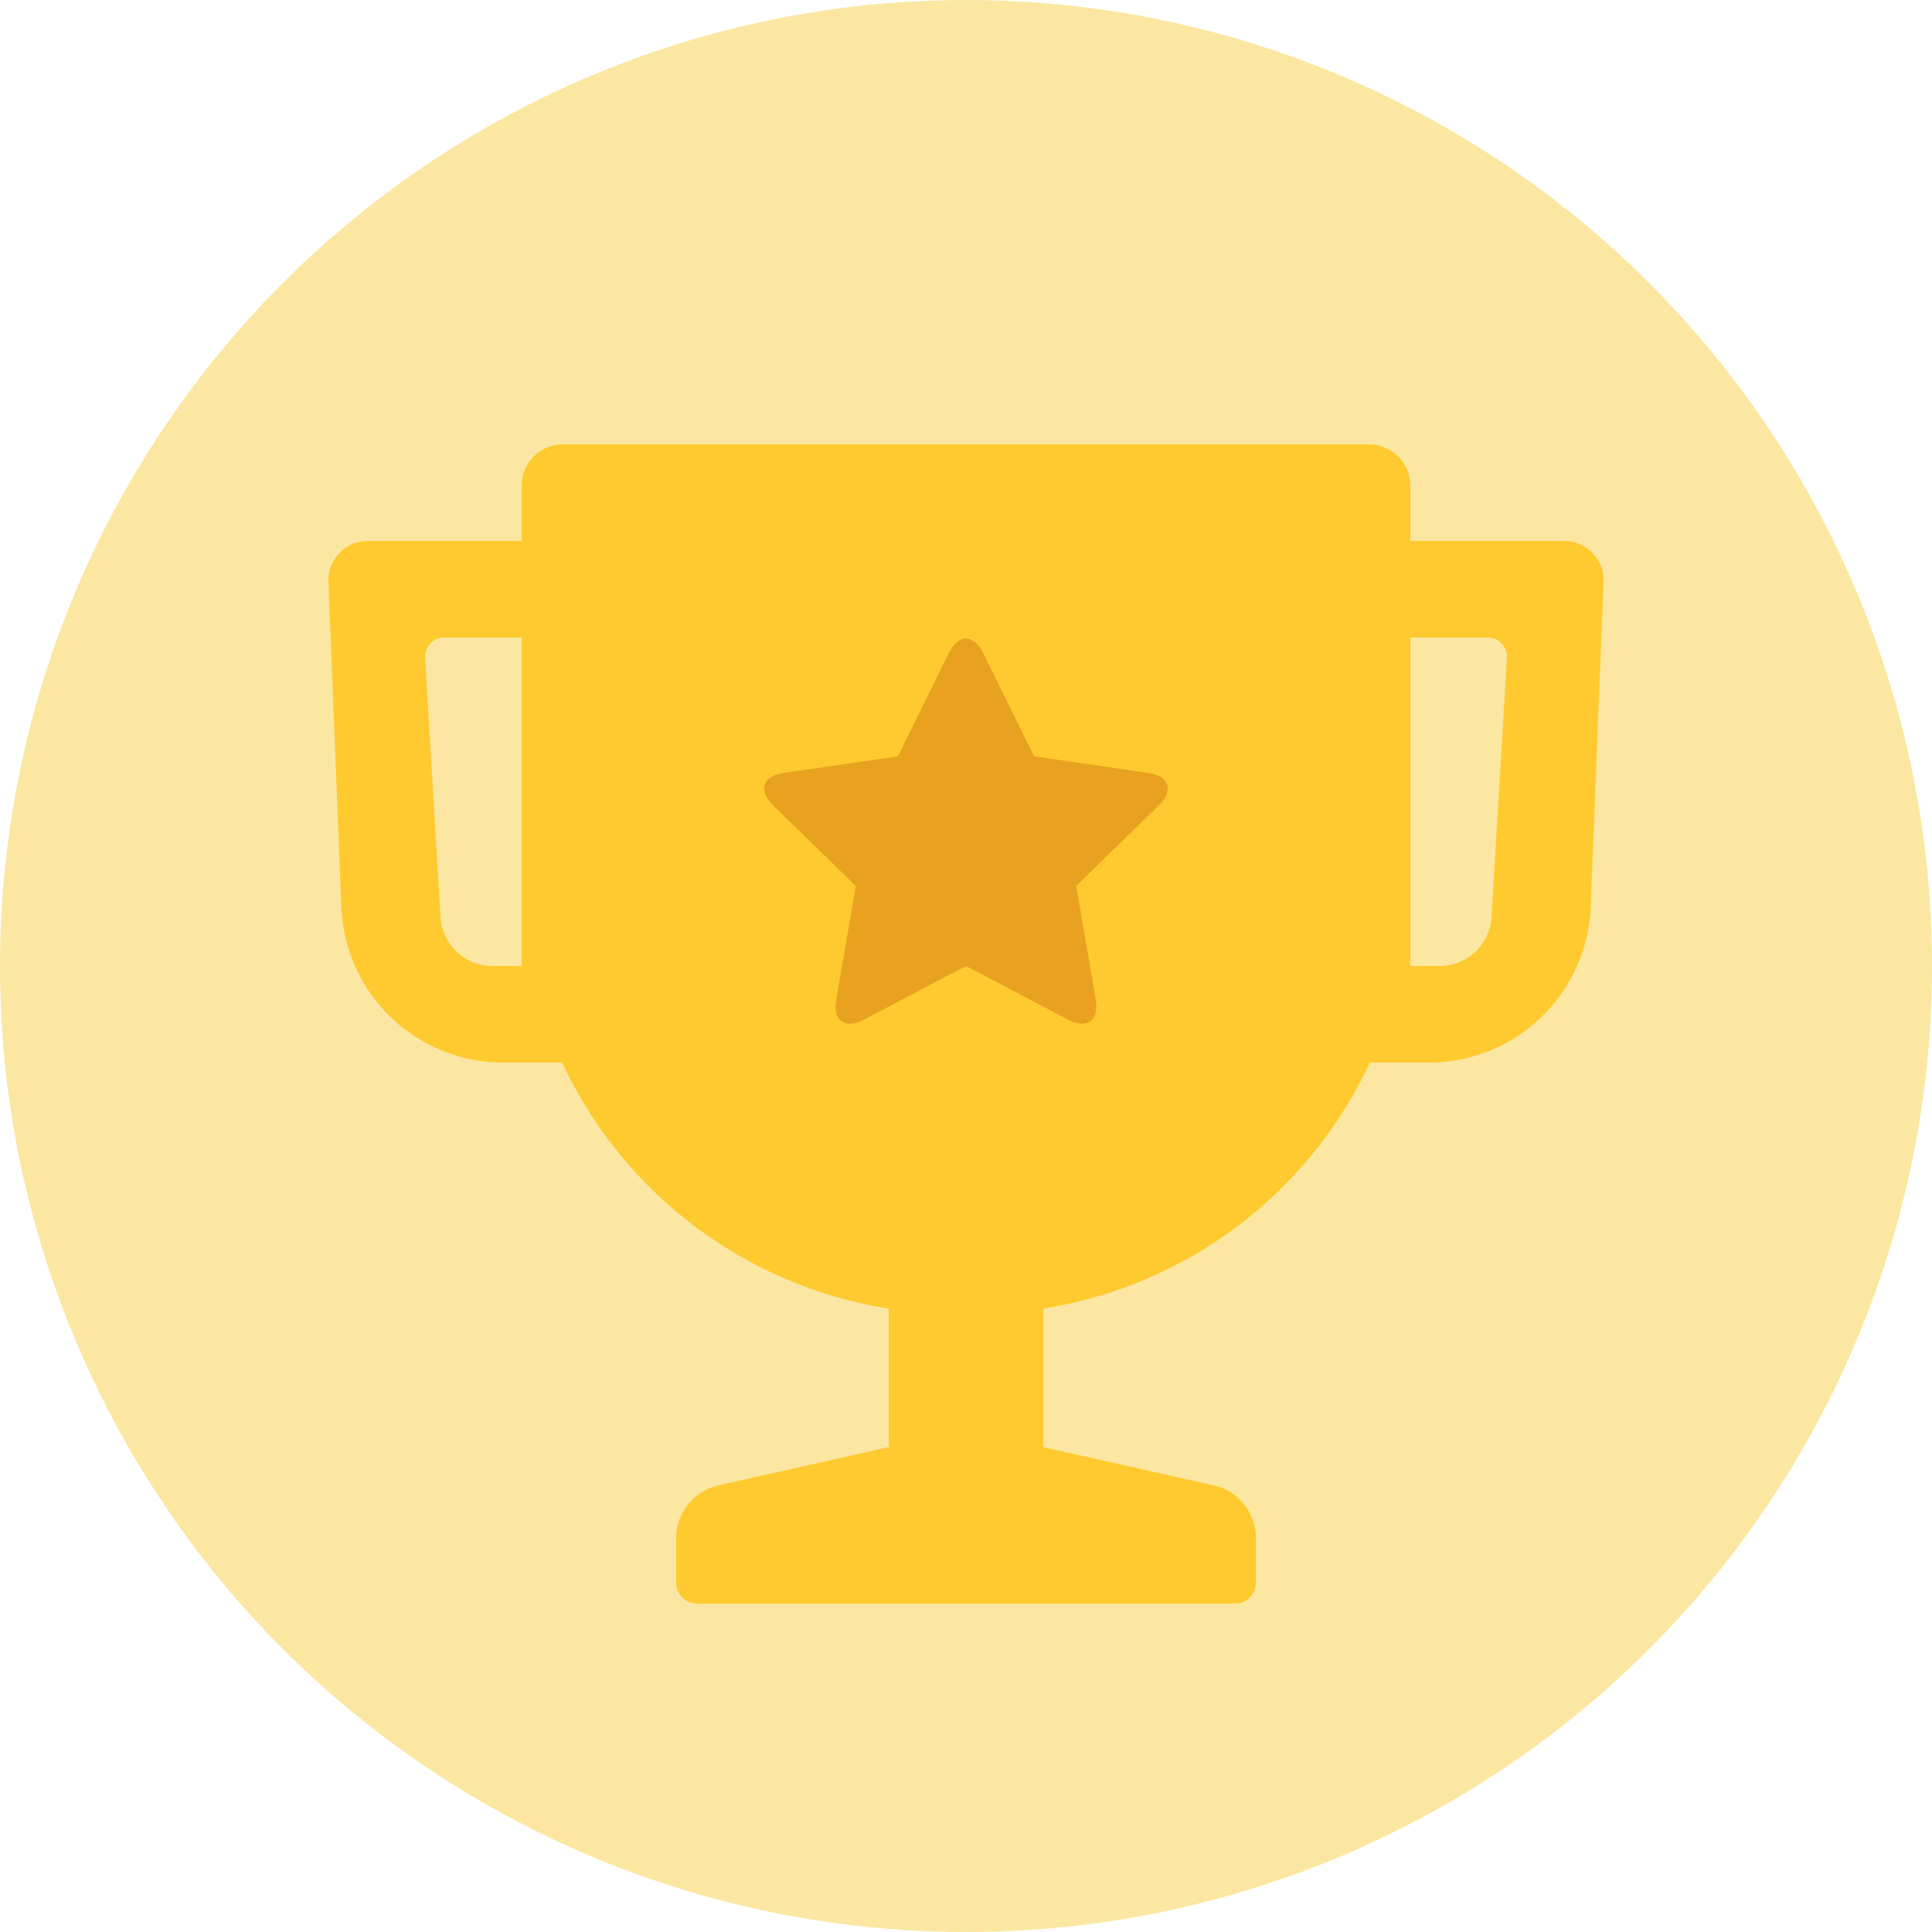 <svg id="Layer_1" data-name="Layer 1" xmlns="http://www.w3.org/2000/svg" viewBox="0 0 100 100"><defs><style>.cls-1{fill:#fbe7a1;}.cls-2{fill:#ffca2f;}.cls-3{fill:#e9a220;}</style></defs><circle class="cls-1" cx="50" cy="50" r="50"/><path class="cls-2" d="M27,28V25.14A2.142,2.142,0,0,1,29.142,23H70.858A2.143,2.143,0,0,1,73,25.14V28h7.948a2.041,2.041,0,0,1,2.051,2.141L82.329,47.009A8.388,8.388,0,0,1,74.011,55H70.903A22.517,22.517,0,0,1,54,67.73V74.9l8.914,2.006A2.794,2.794,0,0,1,65,79.518v2.411A1.065,1.065,0,0,1,63.932,83H36.068A1.069,1.069,0,0,1,35,81.929V79.518a2.803,2.803,0,0,1,2.086-2.612L46,74.9V67.73A22.52,22.52,0,0,1,29.097,55H25.989a8.388,8.388,0,0,1-8.318-7.991l-.67-16.867A2.041,2.041,0,0,1,19.052,28Zm46,5V50h1.554a2.688,2.688,0,0,0,2.643-2.49L77.998,34.063A.993.993,0,0,0,76.988,33ZM27,33H23.012a.993.993,0,0,0-1.01,1.063l.801,13.446A2.688,2.688,0,0,0,25.446,50H27Z"/><path class="cls-3" d="M50,50l-5.292,2.782c-.973.512-1.61.04-1.425-1.035l1.011-5.892-4.281-4.173c-.787-.767-.536-1.518.544-1.675l5.916-.86,2.646-5.361c.486-.986,1.279-.979,1.762,0l2.646,5.361,5.916.86c1.088.158,1.326.913.544,1.675L55.706,45.854,56.717,51.747c.186,1.083-.459,1.544-1.425,1.035Z"/></svg>